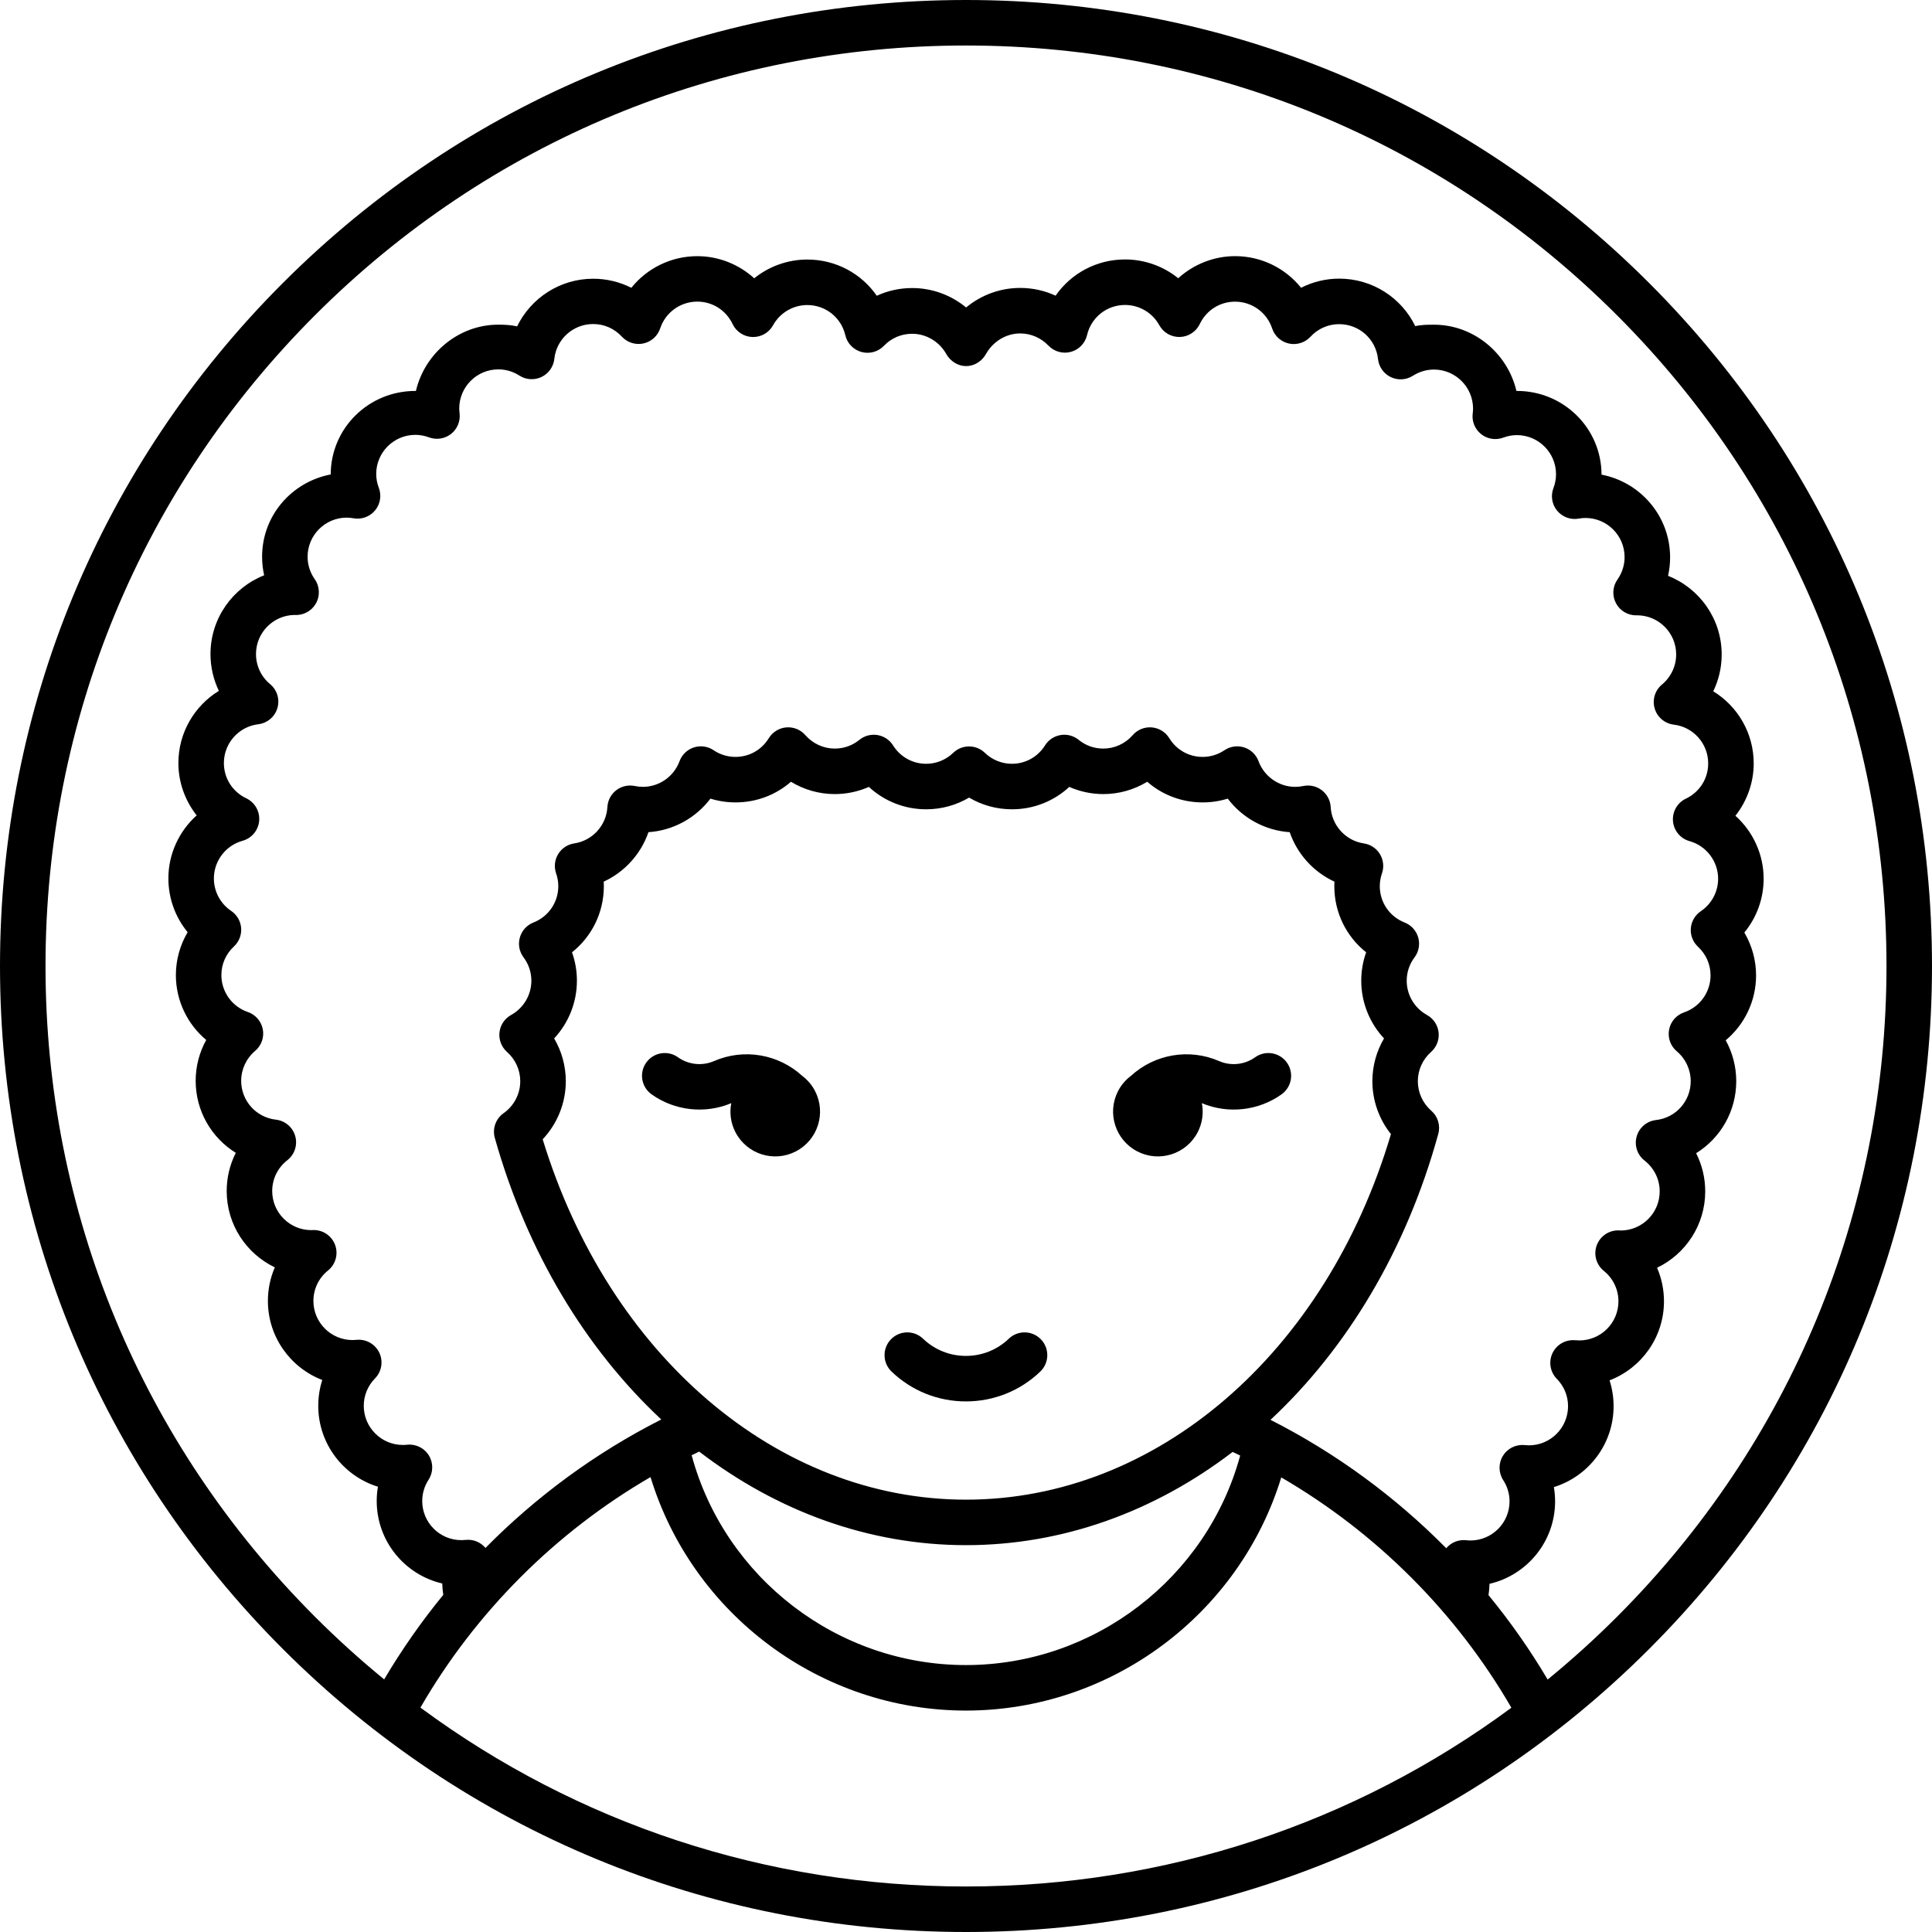 <?xml version="1.0" encoding="iso-8859-1"?>
<!-- Generator: Adobe Illustrator 18.0.0, SVG Export Plug-In . SVG Version: 6.00 Build 0)  -->
<!DOCTYPE svg PUBLIC "-//W3C//DTD SVG 1.1//EN" "http://www.w3.org/Graphics/SVG/1.1/DTD/svg11.dtd">
<svg version="1.1" id="Capa_1" xmlns="http://www.w3.org/2000/svg" xmlns:xlink="http://www.w3.org/1999/xlink" x="0px" y="0px"
	 viewBox="0 0 466.971 466.971" style="enable-background:new 0 0 466.971 466.971;" xml:space="preserve">
<g>
	<path d="M398.585,68.386C354.485,24.287,295.852,0,233.485,0s-121,24.287-165.099,68.386C24.287,112.486,0,171.12,0,233.486
		s24.287,121,68.386,165.099s102.733,68.386,165.099,68.386s121-24.287,165.1-68.386c44.1-44.1,68.386-102.733,68.386-165.099
		S442.685,112.486,398.585,68.386z M101.619,412.732c13.339-23.089,32.657-42.384,55.618-55.716
		c10.096,33.101,41.054,56.435,76.234,56.435c35.144,0,66.093-23.301,76.215-56.356c22.959,13.342,42.277,32.62,55.622,55.669
		c-37.977,28.048-83.733,43.207-131.822,43.207C185.378,455.971,139.605,440.801,101.619,412.732z M112.609,372.197
		c-0.427,0.041-0.788,0.061-1.103,0.061c-5.212,0-9.453-4.241-9.453-9.453c0-1.824,0.529-3.603,1.531-5.144
		c1.161-1.787,1.185-4.083,0.063-5.894c-1.123-1.811-3.19-2.807-5.305-2.566c-0.295,0.034-0.611,0.051-0.965,0.051
		c-5.212,0-9.453-4.241-9.453-9.454c0-2.488,0.965-4.843,2.717-6.629c1.625-1.657,2.036-4.155,1.026-6.245
		c-1.01-2.089-3.224-3.316-5.53-3.076c-0.299,0.032-0.612,0.048-0.931,0.048c-5.212,0-9.453-4.241-9.453-9.453
		c0-2.872,1.286-5.553,3.529-7.356c1.854-1.49,2.539-4.002,1.7-6.227c-0.839-2.225-3.021-3.656-5.388-3.554l-0.347,0.021
		c-5.213,0-9.454-4.237-9.454-9.445c0-2.923,1.333-5.64,3.657-7.453c1.762-1.375,2.517-3.68,1.91-5.831
		c-0.607-2.151-2.456-3.72-4.677-3.971c-4.782-0.539-8.388-4.573-8.388-9.384c0-2.785,1.229-5.421,3.373-7.234
		c1.512-1.279,2.221-3.271,1.854-5.218c-0.367-1.946-1.751-3.545-3.625-4.186c-3.821-1.308-6.388-4.895-6.388-8.926
		c0-2.642,1.079-5.099,3.037-6.919c1.229-1.143,1.87-2.784,1.74-4.457c-0.13-1.673-1.018-3.195-2.409-4.133
		c-2.617-1.764-4.18-4.7-4.18-7.853c0-4.226,2.852-7.967,6.935-9.099c2.212-0.613,3.812-2.537,4.01-4.825
		c0.198-2.288-1.045-4.458-3.119-5.443c-3.336-1.584-5.408-4.85-5.408-8.521c0-4.776,3.576-8.809,8.317-9.38
		c2.182-0.263,3.998-1.799,4.619-3.908c0.62-2.108-0.074-4.383-1.765-5.786c-2.168-1.798-3.412-4.448-3.412-7.27
		c0-5.154,4.146-9.358,9.277-9.452c2.091,0.16,4.098-0.885,5.163-2.702c1.089-1.856,0.995-4.177-0.24-5.939
		c-1.129-1.61-1.726-3.487-1.726-5.425c0-5.213,4.241-9.454,9.453-9.454c0.502,0,1.051,0.053,1.678,0.162
		c1.949,0.339,3.924-0.394,5.182-1.917c1.257-1.523,1.602-3.604,0.902-5.451c-0.419-1.106-0.631-2.232-0.631-3.348
		c0-5.213,4.241-9.454,9.454-9.454c1.118,0,2.233,0.205,3.316,0.608c1.794,0.667,3.806,0.355,5.313-0.826
		c1.507-1.181,2.291-3.061,2.07-4.962C111.026,99.42,111,99.051,111,98.731c0-5.212,4.241-9.453,9.454-9.453
		c1.801,0,3.56,0.519,5.086,1.501c1.604,1.032,3.627,1.158,5.348,0.336c1.72-0.823,2.892-2.478,3.095-4.374
		c0.516-4.8,4.553-8.42,9.39-8.42c2.654,0,5.116,1.084,6.935,3.052c1.321,1.429,3.299,2.053,5.2,1.644
		c1.902-0.411,3.446-1.795,4.059-3.642c1.287-3.871,4.892-6.472,8.971-6.472c3.673,0,6.942,2.076,8.529,5.417
		c0.885,1.863,2.738,3.074,4.799,3.138c2.084,0.058,3.985-1.032,4.982-2.836c1.667-3.018,4.838-4.891,8.275-4.891
		c4.41,0,8.189,2.997,9.19,7.284c0.459,1.967,1.96,3.531,3.909,4.062c1.948,0.53,4.032-0.034,5.426-1.495
		c1.806-1.892,4.232-2.906,6.831-2.906c3.41,0,6.567,1.909,8.241,4.892c0.973,1.735,2.807,2.922,4.797,2.922
		c0.001,0,0.003,0,0.004,0c1.991,0,3.826-1.192,4.797-2.93c1.673-2.994,4.836-4.967,8.254-4.967c2.593,0,5.024,1.048,6.846,2.95
		c1.396,1.458,3.476,2.034,5.424,1.502c1.946-0.533,3.445-2.089,3.904-4.054c1.001-4.287,4.777-7.281,9.182-7.281
		c3.445,0,6.618,1.875,8.281,4.895c0.995,1.806,2.906,2.895,4.977,2.844c2.061-0.06,3.915-1.267,4.804-3.127
		c1.594-3.336,4.864-5.409,8.534-5.409c4.078,0,7.679,2.602,8.96,6.475c0.611,1.847,2.153,3.234,4.054,3.646
		c1.903,0.414,3.879-0.209,5.202-1.636c1.822-1.966,4.287-3.049,6.94-3.049c4.842,0,8.878,3.621,9.389,8.423
		c0.202,1.895,1.37,3.55,3.087,4.375s3.74,0.703,5.345-0.324c1.534-0.981,3.294-1.5,5.089-1.5c5.213,0,9.454,4.241,9.454,9.454
		c0,0.327-0.028,0.701-0.085,1.144c-0.246,1.911,0.525,3.811,2.034,5.009c1.508,1.198,3.534,1.518,5.339,0.848
		c1.083-0.403,2.197-0.608,3.309-0.608c5.213,0,9.454,4.241,9.454,9.453c0,1.137-0.21,2.264-0.626,3.351
		c-0.709,1.857-0.362,3.952,0.909,5.48c1.271,1.528,3.271,2.252,5.223,1.892c0.556-0.102,1.084-0.152,1.615-0.152
		c5.212,0,9.453,4.241,9.453,9.453c0,1.944-0.595,3.818-1.72,5.417c-1.181,1.679-1.329,3.876-0.383,5.699
		c0.946,1.822,2.828,2.966,4.881,2.966c0.106,0,0.213-0.003,0.325-0.008c5.171,0.049,9.362,4.271,9.362,9.453
		c0,2.817-1.25,5.471-3.431,7.28c-1.691,1.404-2.385,3.681-1.762,5.79c0.622,2.108,2.44,3.644,4.624,3.904
		c4.737,0.565,8.31,4.594,8.31,9.371c0,3.667-2.069,6.935-5.4,8.525c-2.068,0.988-3.307,3.155-3.109,5.439
		c0.199,2.284,1.792,4.205,4,4.821c4.068,1.136,6.91,4.875,6.91,9.093c0,3.15-1.565,6.085-4.188,7.852
		c-1.392,0.938-2.279,2.46-2.41,4.133c-0.13,1.673,0.51,3.315,1.739,4.458c1.954,1.815,3.029,4.272,3.029,6.919
		c0,4.037-2.57,7.627-6.395,8.934c-1.876,0.641-3.262,2.242-3.627,4.19c-0.366,1.948,0.346,3.942,1.861,5.22
		c2.14,1.803,3.367,4.438,3.367,7.229c0,4.816-3.603,8.851-8.381,9.383c-2.221,0.248-4.072,1.815-4.682,3.965
		c-0.61,2.15,0.142,4.456,1.902,5.833c2.327,1.82,3.662,4.539,3.662,7.458c0,5.193-4.211,9.42-9.398,9.45
		c-0.137-0.01-0.273-0.02-0.412-0.026c-2.377-0.106-4.544,1.326-5.386,3.546c-0.841,2.221-0.162,4.731,1.685,6.225
		c2.25,1.82,3.541,4.505,3.541,7.366c0,5.213-4.241,9.454-9.453,9.454c-0.351,0-0.702-0.019-1.041-0.049
		c-2.289-0.191-4.471,1.052-5.452,3.136c-0.981,2.084-0.561,4.559,1.055,6.201c1.749,1.777,2.711,4.126,2.711,6.614
		c0,5.212-4.241,9.453-9.454,9.453c-0.309,0-0.647-0.019-1.068-0.06c-2.099-0.202-4.141,0.813-5.238,2.621
		c-1.097,1.808-1.06,4.084,0.094,5.856c0.999,1.532,1.526,3.305,1.526,5.128c0,5.212-4.241,9.453-9.454,9.453
		c-0.326,0-0.66-0.02-1.022-0.061c-1.831-0.207-3.64,0.522-4.825,1.932c-12.368-12.515-26.725-23.039-42.473-31.031
		c18.464-17.231,32.81-40.985,40.55-69.109c0.561-2.039-0.096-4.219-1.691-5.608c-2.066-1.799-3.251-4.4-3.251-7.138
		c0-2.69,1.166-5.265,3.199-7.064c1.338-1.185,2.017-2.945,1.821-4.722c-0.196-1.776-1.242-3.346-2.806-4.211
		c-3.023-1.671-4.902-4.845-4.902-8.284c0-2.045,0.654-3.997,1.891-5.646c1.03-1.374,1.36-3.149,0.892-4.801
		c-0.469-1.652-1.681-2.99-3.279-3.618c-3.653-1.436-6.013-4.888-6.013-8.794c0-1.03,0.179-2.072,0.532-3.097
		c0.533-1.546,0.35-3.249-0.498-4.646c-0.849-1.398-2.275-2.346-3.892-2.586c-4.397-0.654-7.766-4.352-8.009-8.792
		c-0.087-1.601-0.869-3.083-2.14-4.06c-1.272-0.978-2.906-1.351-4.475-1.023c-0.652,0.136-1.313,0.205-1.963,0.205
		c-3.93,0-7.49-2.491-8.857-6.198c-0.585-1.586-1.867-2.816-3.477-3.333c-1.611-0.517-3.369-0.266-4.768,0.683
		c-1.555,1.053-3.381,1.61-5.28,1.61c-3.302,0-6.314-1.693-8.056-4.53c-0.916-1.492-2.487-2.458-4.232-2.603
		c-1.743-0.145-3.454,0.55-4.603,1.87c-1.799,2.066-4.391,3.251-7.112,3.251c-2.19,0-4.25-0.732-5.957-2.117
		c-1.223-0.993-2.812-1.413-4.366-1.155c-1.553,0.257-2.922,1.168-3.759,2.502c-1.747,2.784-4.736,4.445-7.998,4.445
		c-2.448,0-4.774-0.943-6.55-2.655c-2.131-2.055-5.505-2.055-7.636,0c-1.775,1.712-4.101,2.655-6.55,2.655
		c-3.261,0-6.251-1.662-7.998-4.445c-0.837-1.334-2.206-2.245-3.759-2.502c-1.555-0.258-3.143,0.163-4.366,1.155
		c-1.707,1.385-3.767,2.117-5.957,2.117c-2.721,0-5.313-1.186-7.112-3.252c-1.15-1.321-2.861-2.012-4.607-1.87
		c-1.746,0.146-3.317,1.115-4.232,2.61c-1.734,2.832-4.74,4.523-8.043,4.523c-1.905,0-3.734-0.557-5.289-1.61
		c-1.401-0.949-3.161-1.201-4.771-0.682s-2.893,1.75-3.477,3.339c-1.36,3.703-4.918,6.191-8.854,6.191
		c-0.651,0-1.312-0.069-1.963-0.205c-1.567-0.326-3.203,0.046-4.475,1.023c-1.271,0.977-2.053,2.459-2.14,4.06
		c-0.243,4.44-3.611,8.137-8.008,8.792c-1.617,0.24-3.043,1.188-3.892,2.585c-0.849,1.397-1.031,3.1-0.499,4.646
		c0.353,1.025,0.532,2.068,0.532,3.098c0,3.906-2.36,7.358-6.013,8.794c-1.598,0.628-2.811,1.966-3.279,3.618
		c-0.468,1.651-0.139,3.427,0.892,4.801c1.237,1.649,1.891,3.601,1.891,5.646c0,3.439-1.878,6.613-4.902,8.284
		c-1.564,0.865-2.61,2.435-2.806,4.211c-0.196,1.776,0.483,3.537,1.821,4.722c2.034,1.799,3.2,4.375,3.2,7.064
		c0,3.07-1.503,5.961-4.021,7.735c-1.907,1.343-2.76,3.743-2.127,5.989c7.79,27.639,22.01,51.019,40.235,68.048
		c-15.759,7.984-30.124,18.515-42.497,31.047C116.183,372.755,114.424,372.019,112.609,372.197z M133.938,250.991
		c3.483-3.734,5.503-8.699,5.503-13.951c0-2.372-0.403-4.685-1.186-6.868c4.802-3.805,7.696-9.617,7.696-15.991
		c0-0.362-0.01-0.725-0.03-1.086c5.065-2.334,8.996-6.679,10.811-11.957c5.979-0.396,11.441-3.426,14.98-8.109
		c1.949,0.604,3.993,0.915,6.075,0.915c5.025,0,9.731-1.8,13.387-4.989c3.166,1.928,6.828,2.978,10.607,2.978
		c2.842,0,5.649-0.601,8.229-1.735c3.724,3.45,8.623,5.411,13.85,5.411c3.692,0,7.252-0.984,10.368-2.827
		c3.116,1.843,6.676,2.827,10.368,2.827c5.227,0,10.126-1.96,13.85-5.411c2.581,1.134,5.387,1.735,8.229,1.735
		c3.781,0,7.445-1.051,10.612-2.98c3.66,3.19,8.368,4.992,13.392,4.992c2.08,0,4.123-0.311,6.071-0.915
		c3.542,4.683,9.003,7.713,14.976,8.109c1.815,5.278,5.746,9.622,10.811,11.957c-0.02,0.362-0.03,0.725-0.03,1.087
		c0,6.374,2.894,12.186,7.696,15.991c-0.783,2.184-1.186,4.496-1.186,6.868c0,5.252,2.02,10.217,5.503,13.951
		c-1.824,3.105-2.815,6.666-2.815,10.33c0,4.687,1.605,9.189,4.491,12.791c-15.703,52.984-56.657,88.36-102.711,88.36
		c-45.585,0-86.344-34.858-102.319-87.106c3.552-3.763,5.59-8.781,5.59-14.044C136.754,257.657,135.763,254.096,133.938,250.991z
		 M169,350.856c18.84,14.442,41.066,22.615,64.483,22.615c23.435,0,45.637-8.14,64.452-22.537c0.61,0.286,1.214,0.582,1.82,0.877
		c-8.04,29.578-35.261,50.64-66.284,50.64c-31.056,0-58.286-21.094-66.3-50.716C167.779,351.439,168.387,351.143,169,350.856z
		 M390.807,390.807c-5.359,5.359-10.947,10.407-16.735,15.144c-4.243-7.172-9.031-13.992-14.296-20.411
		c0.139-0.896,0.225-1.805,0.244-2.726c9.069-2.094,15.851-10.235,15.851-19.931c0-1.163-0.099-2.316-0.293-3.449
		c8.349-2.577,14.432-10.366,14.432-19.549c0-2.151-0.332-4.254-0.971-6.25c7.682-2.947,13.15-10.4,13.15-19.106
		c0-2.832-0.58-5.58-1.672-8.104c6.879-3.298,11.641-10.332,11.641-18.456c0-3.268-0.767-6.415-2.199-9.235
		c5.86-3.618,9.697-10.095,9.697-17.404c0-3.504-0.893-6.894-2.545-9.884c4.557-3.807,7.339-9.506,7.339-15.688
		c0-3.663-1-7.243-2.834-10.361c2.98-3.617,4.663-8.192,4.663-13c0-5.932-2.593-11.425-6.823-15.221
		c2.802-3.553,4.422-7.999,4.422-12.654c0-7.319-3.875-13.822-9.778-17.436c1.327-2.74,2.037-5.764,2.037-8.893
		c0-8.635-5.38-16.018-12.964-19.013c0.33-1.463,0.498-2.928,0.498-4.453c0-9.952-7.145-18.186-16.574-20.004
		c-0.033-11.25-9.195-20.233-20.454-20.233c-0.04,0-0.08,0-0.12,0c-2.095-9-10.236-16.008-19.931-16.008
		c-1.528,0-3.043,0.011-4.519,0.347c-3.329-6.857-10.348-11.482-18.393-11.482c-3.22,0-6.376,0.773-9.212,2.207
		c-3.798-4.74-9.605-7.643-15.944-7.643c-5.142,0-10.033,1.976-13.743,5.341c-3.58-2.892-8.097-4.543-12.852-4.543
		c-6.889,0-13.069,3.382-16.789,8.758c-2.65-1.229-5.556-1.874-8.567-1.874c-4.842,0-9.446,1.721-13.063,4.725
		c-3.612-2.987-8.203-4.698-13.03-4.698c-3.012,0-5.914,0.644-8.559,1.867c-3.722-5.376-9.904-8.756-16.797-8.756
		c-4.744,0-9.252,1.65-12.831,4.534c-3.709-3.374-8.604-5.349-13.756-5.349c-6.335,0-12.141,2.91-15.943,7.644
		c-2.837-1.438-5.997-2.19-9.222-2.19c-8.035,0-15.05,4.667-18.384,11.516c-1.48-0.338-3-0.416-4.536-0.416
		c-9.688,0-17.826,7.02-19.926,16.02c-0.047,0-0.095,0-0.142,0c-11.252,0-20.411,8.941-20.454,20.183
		c-9.434,1.814-16.583,9.94-16.583,19.895c0,1.521,0.168,3.021,0.497,4.481c-7.587,2.993-12.971,10.398-12.971,19.037
		c0,3.128,0.707,6.159,2.028,8.896c-5.908,3.618-9.787,10.129-9.787,17.448c0,4.656,1.619,9.102,4.42,12.652
		c-4.24,3.796-6.839,9.294-6.839,15.235c0,4.808,1.68,9.382,4.654,12.998c-1.839,3.12-2.842,6.702-2.842,10.364
		c0,6.178,2.78,11.874,7.334,15.68c-1.655,2.992-2.549,6.382-2.549,9.884c0,7.302,3.836,13.777,9.697,17.398
		c-1.432,2.82-2.199,5.969-2.199,9.241c0,8.118,4.757,15.146,11.632,18.444c-1.092,2.525-1.672,5.278-1.672,8.117
		c0,8.704,5.465,16.155,13.143,19.103c-0.64,1.997-0.972,4.101-0.972,6.252c0,9.181,6.08,16.968,14.425,19.547
		c-0.196,1.137-0.295,2.294-0.295,3.46c0,9.693,6.777,17.832,15.841,19.929c0.018,0.922,0.105,1.839,0.248,2.748
		c-5.262,6.424-10.048,13.252-14.288,20.433c-5.773-4.726-11.345-9.762-16.69-15.108C34.143,348.785,11,292.914,11,233.486
		c0-59.428,23.143-115.299,65.165-157.321S174.058,11,233.485,11c59.428,0,115.299,23.143,157.321,65.165
		s65.165,97.893,65.165,157.321C455.971,292.914,432.829,348.785,390.807,390.807z"/>
	<path d="M157.478,264.497c5.587,3.995,12.948,4.803,19.27,2.144c-0.443,2.301-0.154,4.76,1.004,7.004
		c2.743,5.316,9.276,7.401,14.592,4.658s7.401-9.276,4.658-14.592c-0.765-1.482-1.832-2.703-3.078-3.648
		c-5.742-5.274-14.104-6.742-21.351-3.593c-2.844,1.234-6.177,0.88-8.698-0.921c-2.472-1.767-5.906-1.194-7.673,1.275
		C154.436,259.295,155.006,262.73,157.478,264.497z"/>
	<path d="M274.901,278.303c5.316,2.743,11.849,0.658,14.592-4.658c1.158-2.244,1.446-4.703,1.004-7.004
		c6.323,2.661,13.684,1.851,19.271-2.144c2.471-1.767,3.042-5.202,1.275-7.673c-1.766-2.472-5.202-3.042-7.673-1.275
		c-2.521,1.802-5.853,2.156-8.697,0.921c-7.252-3.149-15.608-1.681-21.348,3.589c-1.248,0.946-2.317,2.168-3.083,3.652
		C267.499,269.027,269.585,275.56,274.901,278.303z"/>
	<path d="M233.462,338.727c6.746,0,13.132-2.563,17.982-7.219c2.191-2.104,2.263-5.585,0.159-7.776s-5.584-2.262-7.776-0.159
		c-2.791,2.679-6.472,4.154-10.365,4.154c-3.888,0-7.565-1.475-10.355-4.154c-2.19-2.103-5.672-2.033-7.777,0.159
		c-2.104,2.191-2.032,5.673,0.159,7.777C220.337,336.163,226.721,338.727,233.462,338.727z"/>
</g>
<g>
</g>
<g>
</g>
<g>
</g>
<g>
</g>
<g>
</g>
<g>
</g>
<g>
</g>
<g>
</g>
<g>
</g>
<g>
</g>
<g>
</g>
<g>
</g>
<g>
</g>
<g>
</g>
<g>
</g>
</svg>

